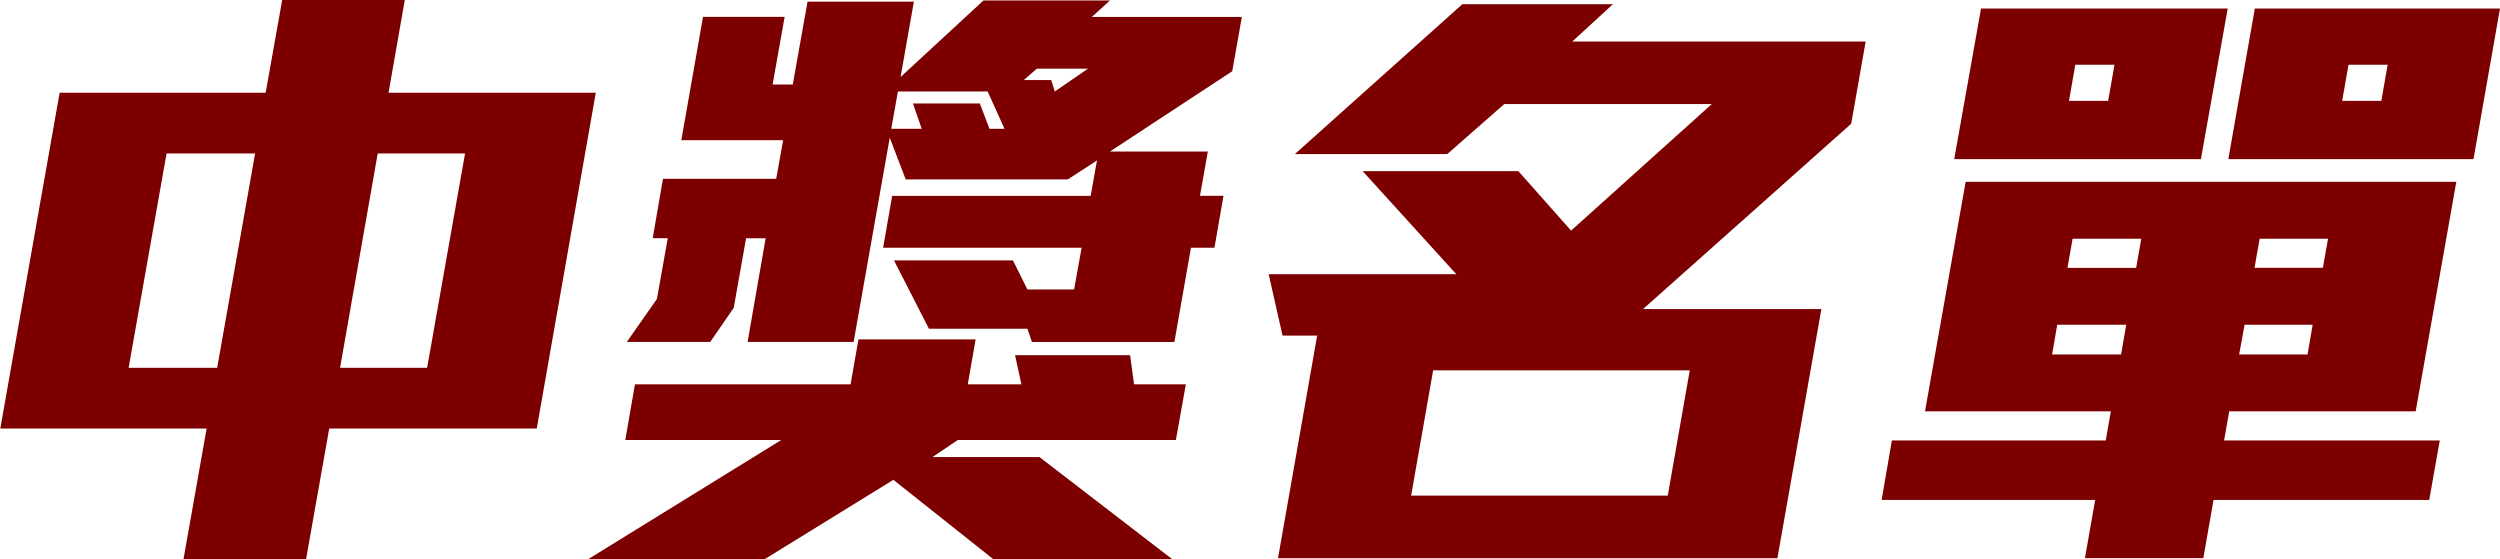 <svg xmlns="http://www.w3.org/2000/svg" width="83" height="18.563" viewBox="0 0 83 18.563">
<defs>
    <style>
      .cls-1 {
        fill: #7d0000;
        fill-rule: evenodd;
      }
    </style>
  </defs>
  <path id="中獎名單" class="cls-1" d="M1482.54,55.666l1.96-11.149h-6.88l0.54-3.087h-4.07l-0.55,3.087h-6.84l-1.97,11.149h6.85l-0.77,4.346h4.07l0.77-4.346h6.89Zm-3.64-2.016h-2.89l1.25-7.118h2.9Zm-6.97,0h-2.94l1.26-7.118h2.94Zm33.11-3.989,0.3-1.722h-0.78l0.26-1.47h-3.25l4.06-2.666L1505.95,42h-4.98l0.6-.546h-4.2l-2.75,2.54,0.44-2.5h-3.53l-0.49,2.751h-0.67l0.4-2.247h-2.71l-0.72,4.094h3.38l-0.23,1.281h-3.76l-0.34,1.974h0.5l-0.36,2.016-1,1.428h2.77l0.78-1.134,0.41-2.309h0.65l-0.6,3.443h3.52l1.2-6.782,0.53,1.386h5.38l0.97-.63-0.21,1.176h-6.59l-0.3,1.722h6.59l-0.25,1.386h-1.55l-0.48-.966h-3.95l1.16,2.268h3.27l0.15,0.441h4.73l0.55-3.128h0.78Zm-1.39,10.351-4.42-3.4h-3.55l0.84-.567h7.24l0.33-1.848h-1.72l-0.13-.966h-3.82l0.21,0.966h-1.78l0.26-1.491h-3.89l-0.26,1.491h-7.16l-0.32,1.848h5.18l-6.43,3.968h5.86l4.29-2.645,3.33,2.645h5.94Zm-2.81-16.293-1.1.756-0.12-.378h-0.91l0.43-.378h1.7Zm-2.77,1.995h-0.5l-0.32-.84h-2.22l0.29,0.84h-1.01l0.22-1.239h2.98Zm25.66,14.256,1.46-8.272h-5.92l6.91-6.152,0.48-2.73h-9.74l1.35-1.239h-5l-5.56,4.976h5.06l1.89-1.659h6.89l-4.67,4.2-1.75-1.974h-5.17l3.11,3.422h-6.23l0.46,2.037h1.15l-1.3,7.391h16.58Zm-3.64-2.079h-8.52l0.73-4.157h8.52Zm26.75-11.17,0.88-5h-8.14l-0.88,5h8.14Zm-8.16-5h-8.19l-0.89,5h8.19Zm6.69,16.314,0.35-1.974h-7.16l0.17-.966h6.19l1.35-7.622h-16.29l-1.35,7.622h6.17l-0.17.966h-7.1l-0.34,1.974h7.09l-0.34,1.932h3.93l0.34-1.932h7.16Zm-1.59-13.248h-1.3l0.21-1.2h1.3Zm-1.94,5.543h-2.27l0.17-.966h2.27Zm-7.13-5.543h-1.3l0.21-1.2h1.3Zm6.62,8.419h-2.27l0.18-.987h2.26Zm-5.69-2.876h-2.28l0.17-.966h2.28Zm-0.5,2.876h-2.29l0.17-.987h2.29Z" transform="translate(-1464.72 -41.438)"/>
</svg>
